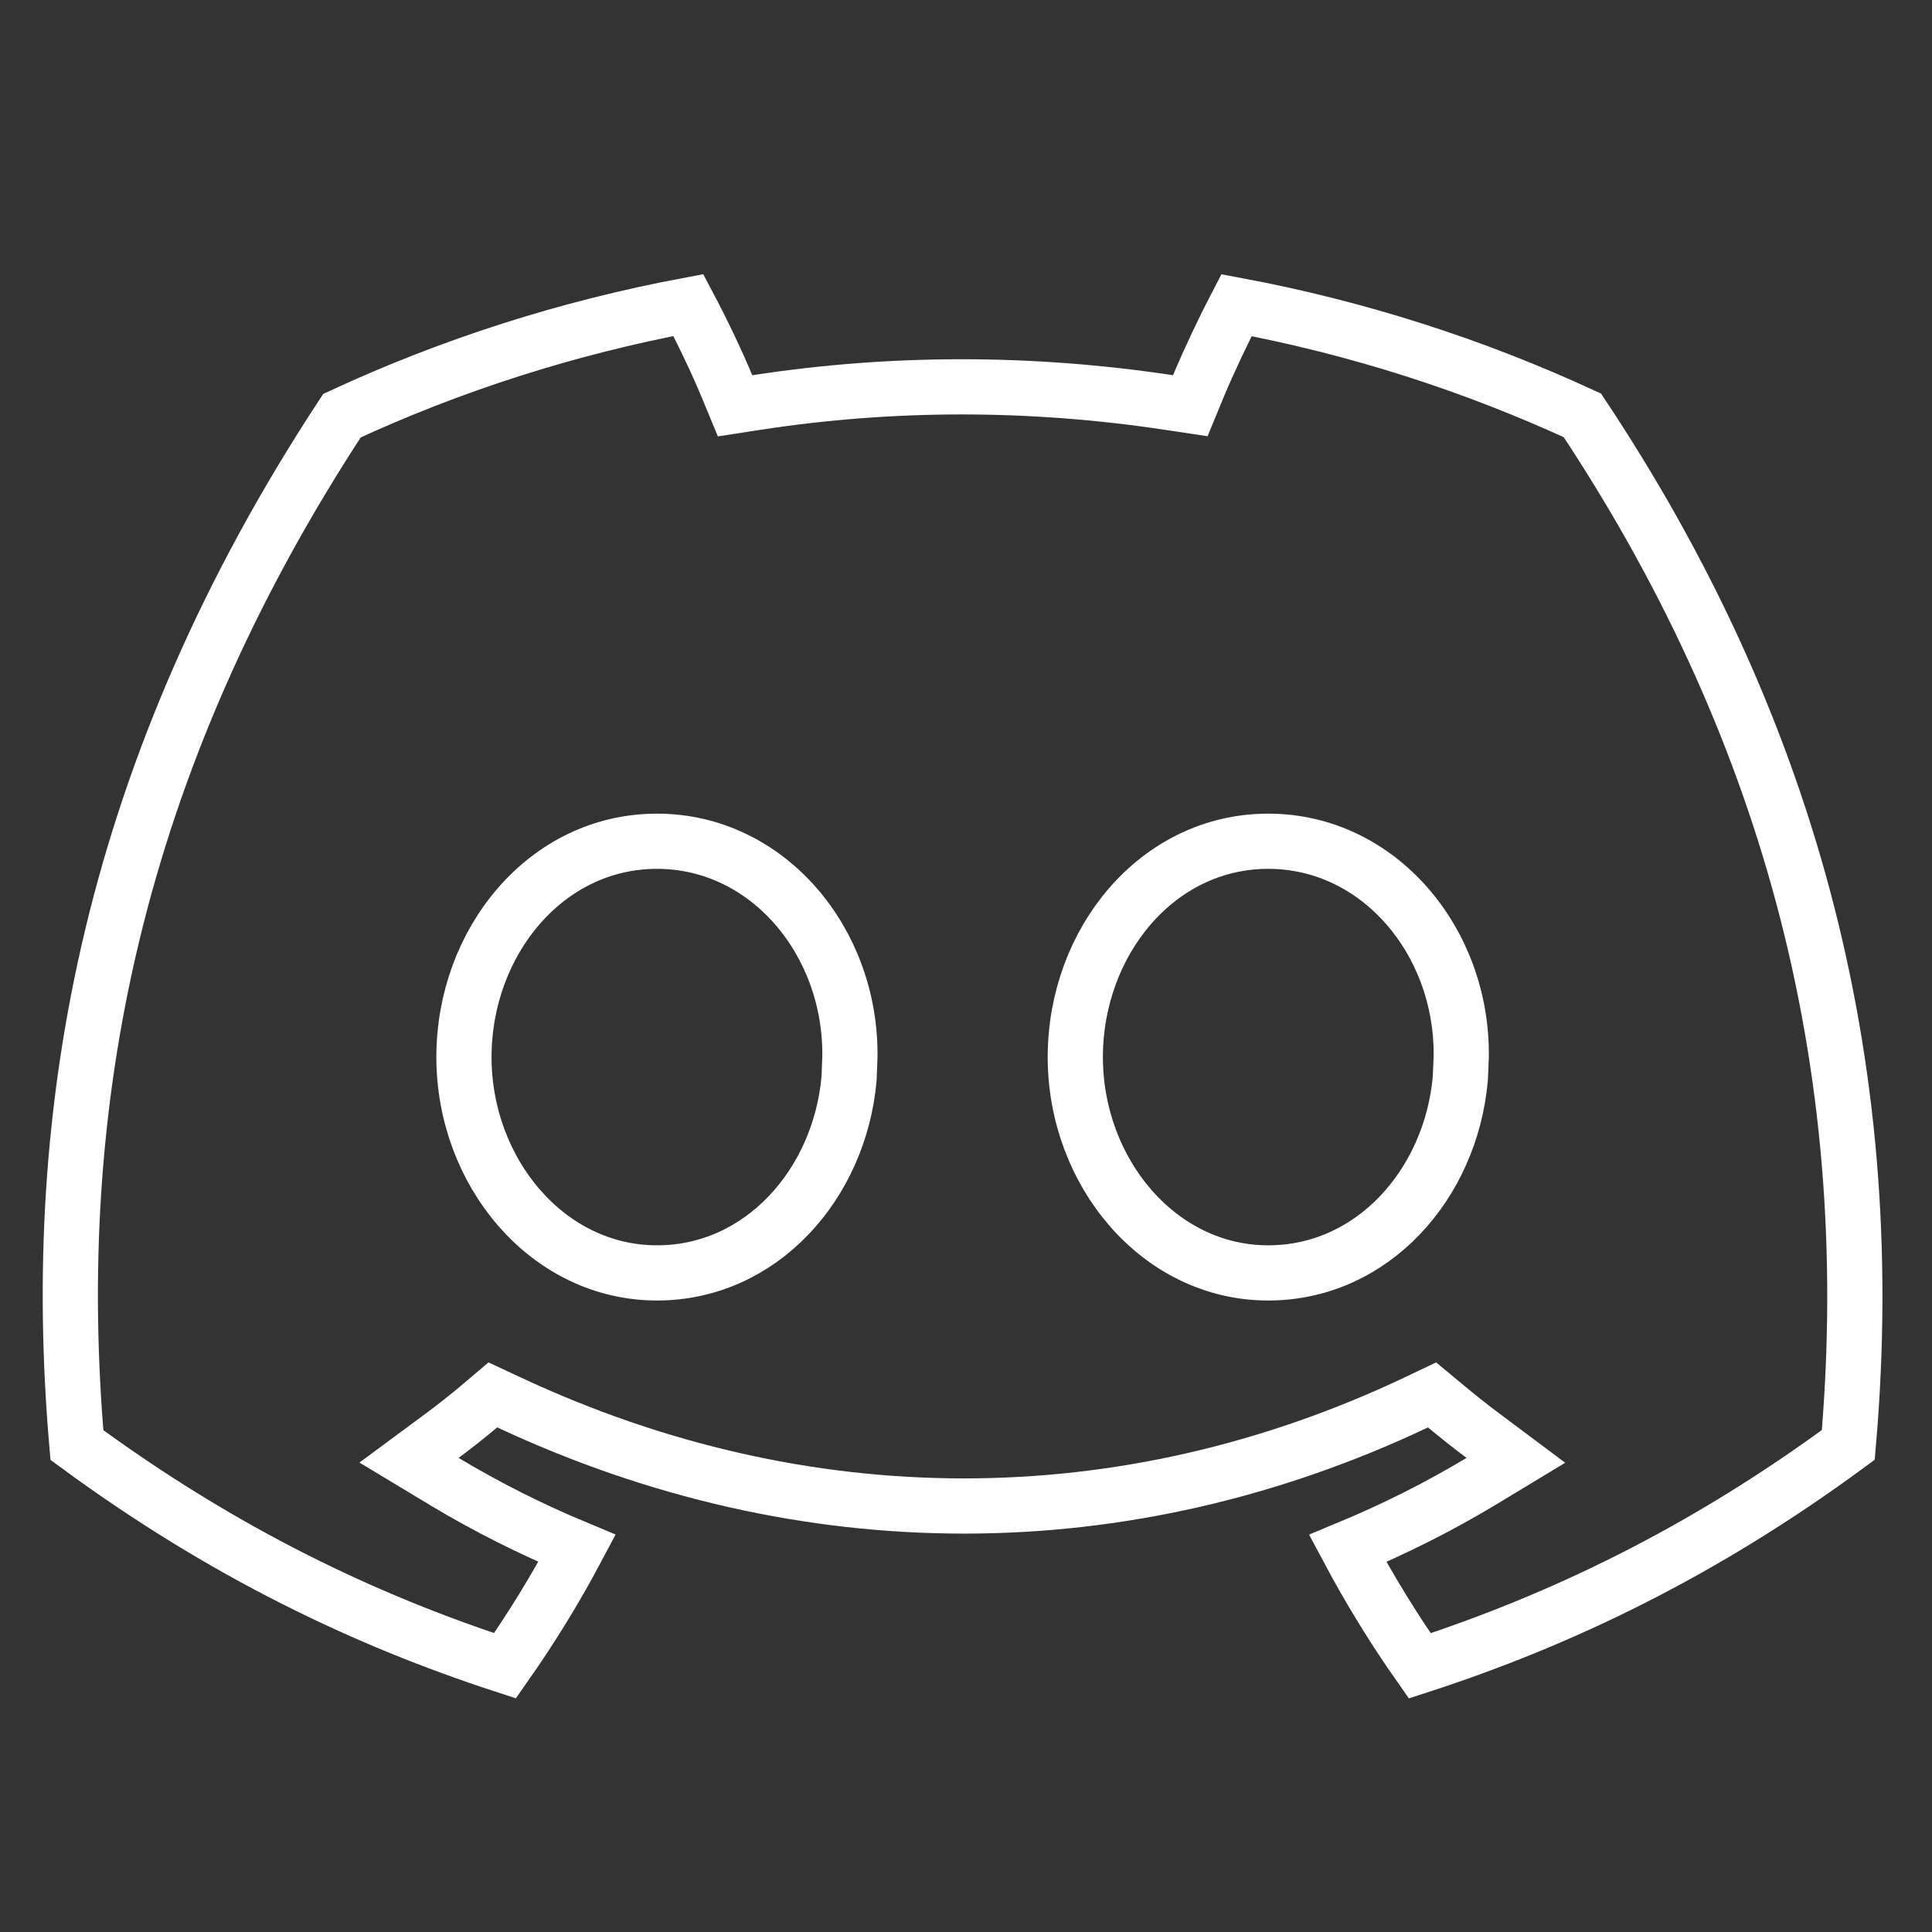 <svg width="21" height="21" viewBox="0 0 21 21" fill="none" xmlns="http://www.w3.org/2000/svg">
<rect x="0" y="0" width="21" height="21" fill="#333333" stroke="none"/>
<g clip-path="url(#clip0_1881_69)">
<path d="M7.482 3.316C7.631 3.597 7.788 3.925 7.9 4.194L7.99 4.411L8.223 4.375C9.702 4.148 11.196 4.148 12.705 4.375L12.938 4.41L13.027 4.194C13.14 3.925 13.294 3.597 13.44 3.317C14.755 3.563 16.015 3.968 17.2 4.515C19.375 7.79 20.46 11.469 20.09 15.706C18.498 16.878 16.953 17.613 15.432 18.107C15.146 17.7 14.885 17.274 14.649 16.831C15.15 16.623 15.634 16.381 16.095 16.104L16.477 15.873L16.12 15.606C15.983 15.504 15.847 15.396 15.714 15.285L15.566 15.162L15.394 15.244C12.224 16.745 8.742 16.745 5.531 15.243L5.357 15.162L5.211 15.286C5.08 15.396 4.945 15.503 4.807 15.605L4.446 15.872L4.831 16.104C5.29 16.38 5.772 16.622 6.272 16.83C6.037 17.273 5.775 17.699 5.489 18.106C3.97 17.612 2.427 16.877 0.836 15.707C0.519 12.043 1.215 8.331 3.717 4.518C4.902 3.969 6.165 3.563 7.482 3.316ZM7.141 9.144C5.933 9.144 5.043 10.241 5.043 11.49C5.043 12.741 5.952 13.836 7.141 13.836C8.273 13.836 9.127 12.873 9.229 11.723L9.238 11.49C9.255 10.233 8.343 9.144 7.141 9.144ZM13.785 9.144C12.577 9.144 11.688 10.241 11.688 11.49C11.688 12.741 12.596 13.836 13.785 13.836C14.918 13.836 15.771 12.872 15.873 11.723L15.883 11.49C15.9 10.233 14.988 9.144 13.785 9.144Z" stroke="white" stroke-width="0.6"/>
</g>
<defs>
<clipPath id="clip0_1881_69">
<rect width="20" height="20" fill="white" transform="translate(0.463 0.755)"/>
</clipPath>
</defs>
</svg>
